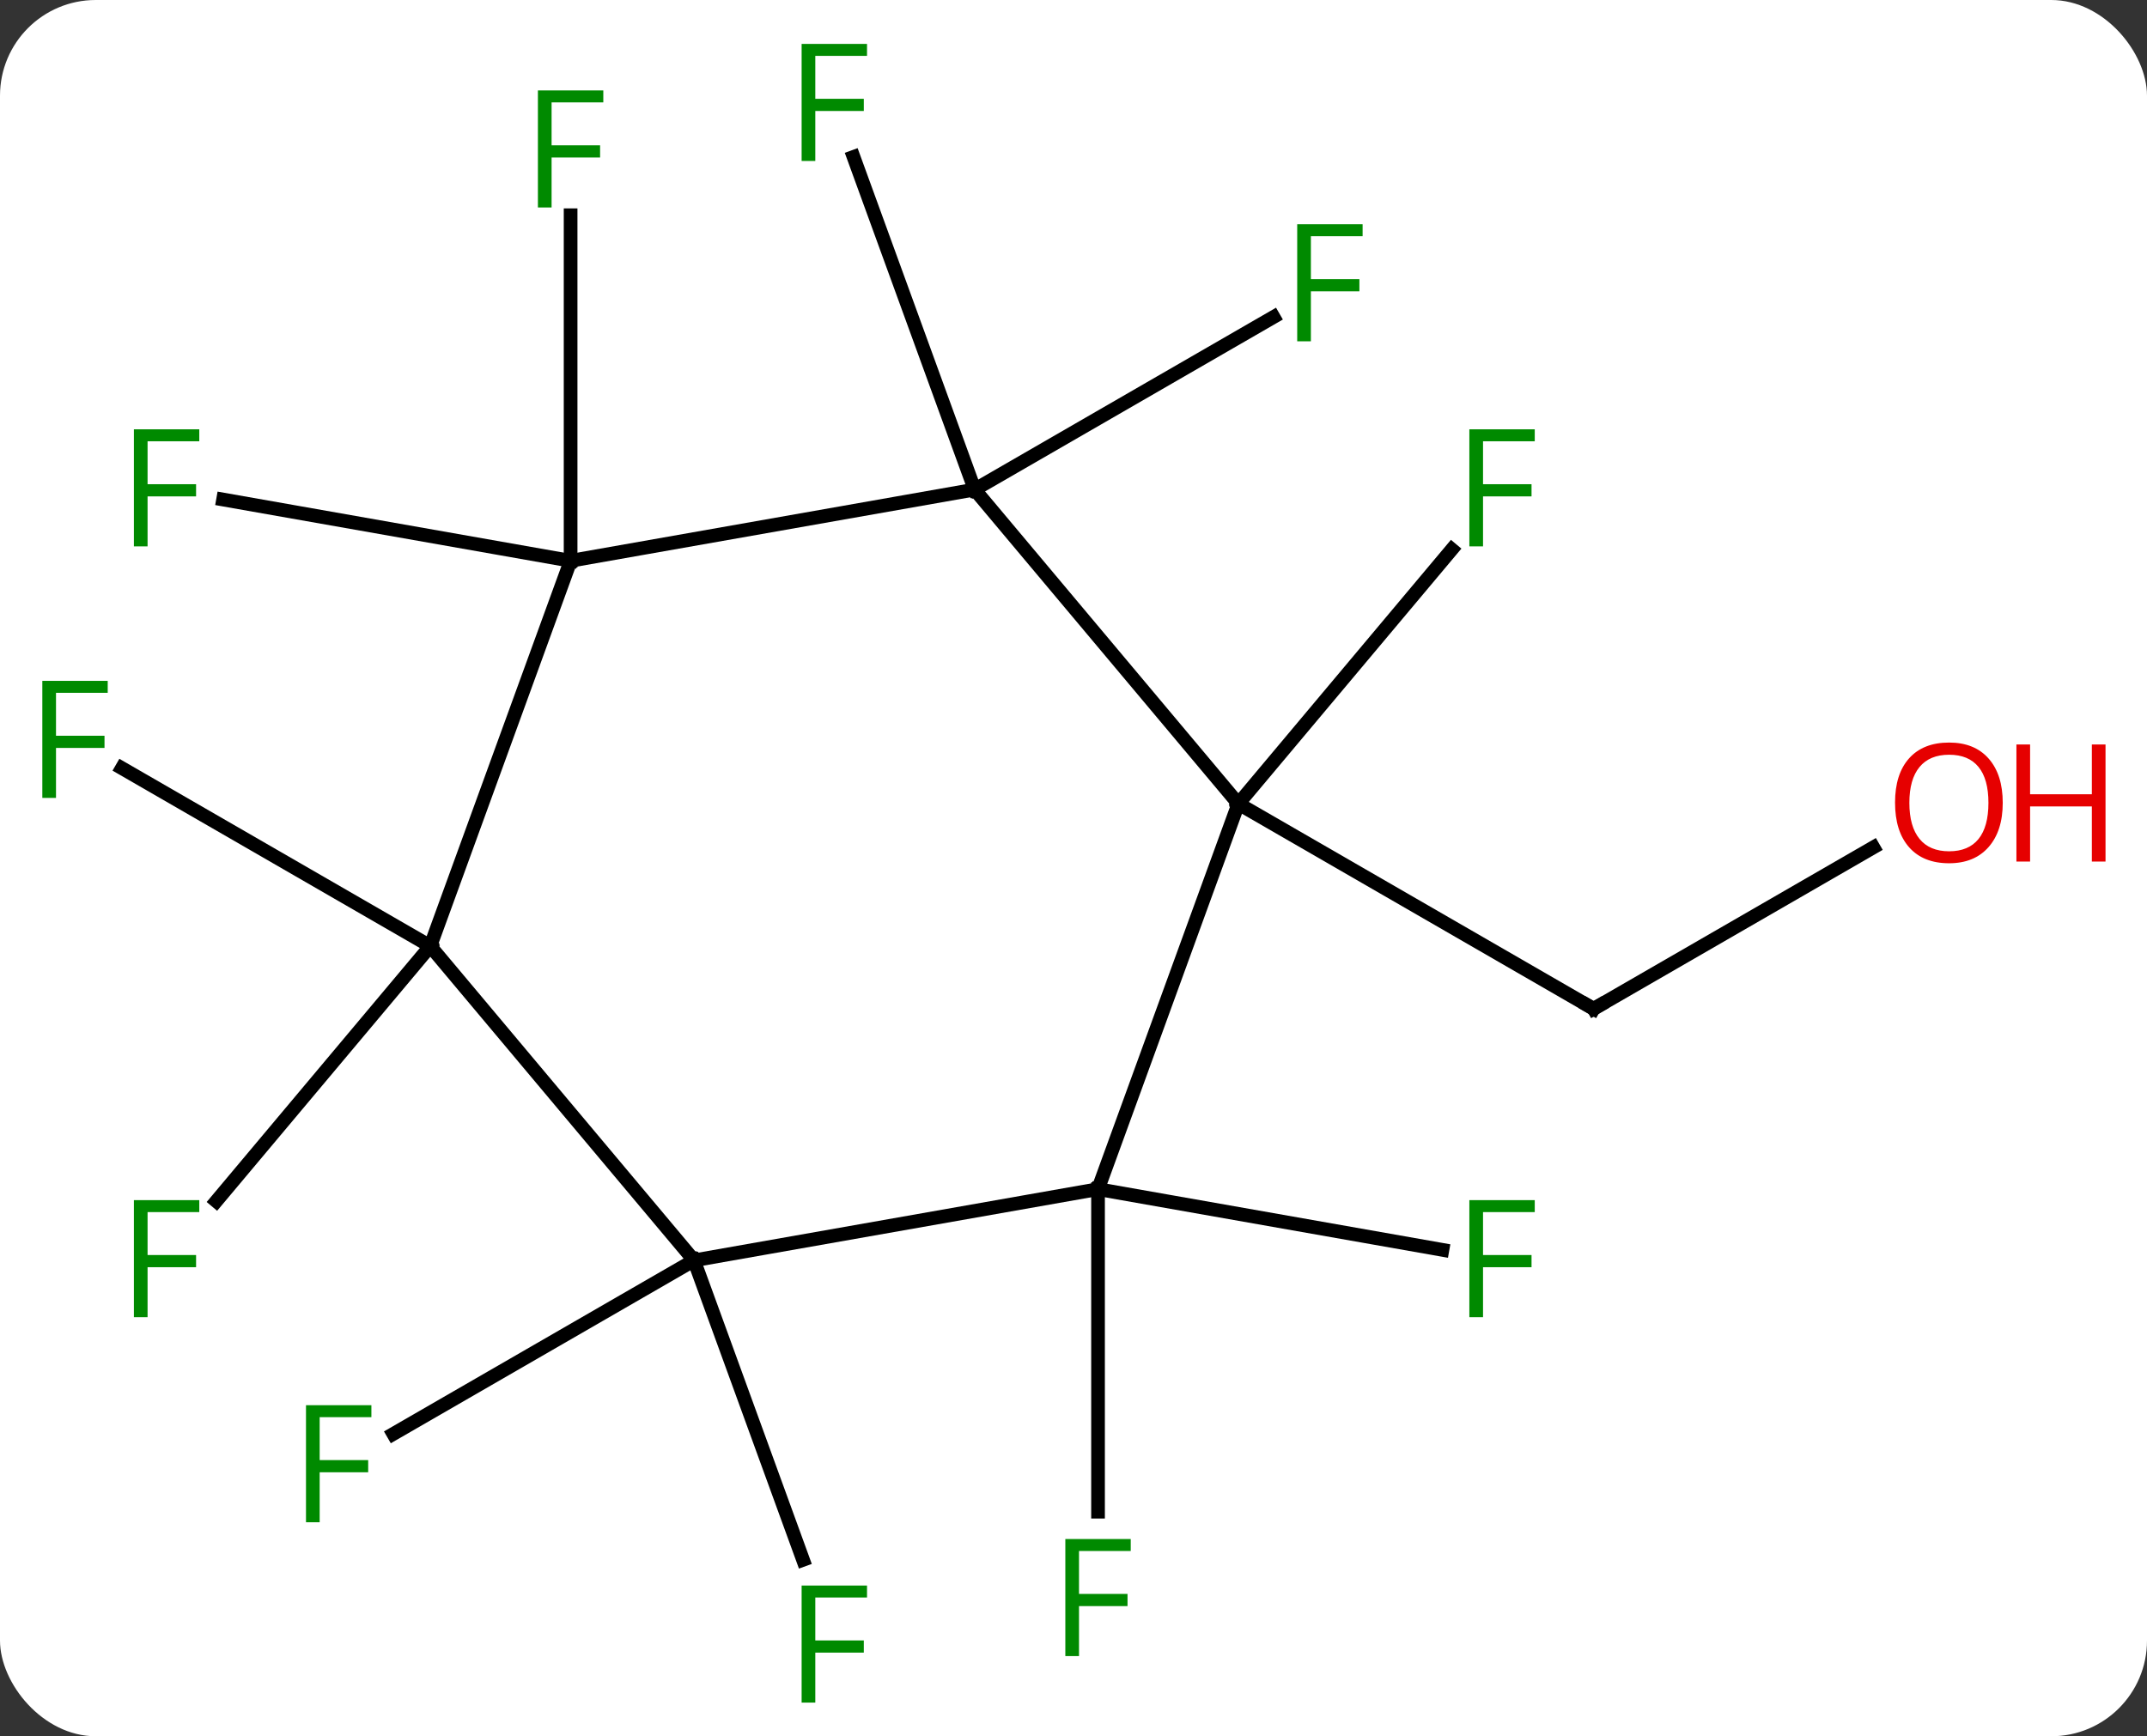 <svg width="157" viewBox="0 0 157 127" style="fill-opacity:1; color-rendering:auto; color-interpolation:auto; text-rendering:auto; stroke:black; stroke-linecap:square; stroke-miterlimit:10; shape-rendering:auto; stroke-opacity:1; fill:black; stroke-dasharray:none; font-weight:normal; stroke-width:1; font-family:'Open Sans'; font-style:normal; stroke-linejoin:miter; font-size:12; stroke-dashoffset:0; image-rendering:auto;" height="127" class="cas-substance-image" xmlns:xlink="http://www.w3.org/1999/xlink" xmlns="http://www.w3.org/2000/svg"><rect x="0" y="0" width="157" height="127" fill="#333333" stroke="none"/><svg class="cas-substance-single-component"><rect y="0" x="0" width="157" stroke="none" ry="7" rx="7" height="127" fill="white" class="cas-substance-group"/><svg y="0" x="0" width="157" viewBox="0 0 157 127" style="fill:black;" height="127" class="cas-substance-single-component-image"><svg><g><g transform="translate(74,64)" style="text-rendering:geometricPrecision; color-rendering:optimizeQuality; color-interpolation:linearRGB; stroke-linecap:butt; image-rendering:optimizeQuality;"><line y2="-2.019" y1="9.792" x2="62.991" x1="42.534" style="fill:none;"/><line y2="-5.208" y1="9.792" x2="16.554" x1="42.534" style="fill:none;"/><line y2="-5.208" y1="-23.81" x2="16.554" x1="32.162" style="fill:none;"/><line y2="22.98" y1="46.574" x2="6.294" x1="6.294" style="fill:none;"/><line y2="22.98" y1="27.422" x2="6.294" x1="31.478" style="fill:none;"/><line y2="-28.191" y1="-40.811" x2="-2.73" x1="19.127" style="fill:none;"/><line y2="-28.191" y1="-52.523" x2="-2.73" x1="-11.585" style="fill:none;"/><line y2="28.191" y1="40.886" x2="-23.25" x1="-45.24" style="fill:none;"/><line y2="28.191" y1="50.096" x2="-23.25" x1="-15.278" style="fill:none;"/><line y2="-22.98" y1="-48.257" x2="-32.274" x1="-32.274" style="fill:none;"/><line y2="-22.98" y1="-27.462" x2="-32.274" x1="-57.685" style="fill:none;"/><line y2="5.208" y1="-7.814" x2="-42.534" x1="-65.089" style="fill:none;"/><line y2="5.208" y1="23.86" x2="-42.534" x1="-58.184" style="fill:none;"/><line y2="22.98" y1="-5.208" x2="6.294" x1="16.554" style="fill:none;"/><line y2="-28.191" y1="-5.208" x2="-2.73" x1="16.554" style="fill:none;"/><line y2="28.191" y1="22.98" x2="-23.25" x1="6.294" style="fill:none;"/><line y2="-22.98" y1="-28.191" x2="-32.274" x1="-2.73" style="fill:none;"/><line y2="5.208" y1="28.191" x2="-42.534" x1="-23.25" style="fill:none;"/><line y2="5.208" y1="-22.98" x2="-42.534" x1="-32.274" style="fill:none;"/><path style="fill:none; stroke-miterlimit:5;" d="M42.967 9.542 L42.534 9.792 L42.101 9.542"/></g><g transform="translate(74,64)" style="stroke-linecap:butt; fill:rgb(230,0,0); text-rendering:geometricPrecision; color-rendering:optimizeQuality; image-rendering:optimizeQuality; font-family:'Open Sans'; stroke:rgb(230,0,0); color-interpolation:linearRGB; stroke-miterlimit:5;"><path style="stroke:none;" d="M72.451 -5.278 Q72.451 -3.216 71.412 -2.036 Q70.373 -0.856 68.53 -0.856 Q66.639 -0.856 65.608 -2.021 Q64.576 -3.185 64.576 -5.294 Q64.576 -7.388 65.608 -8.536 Q66.639 -9.685 68.53 -9.685 Q70.389 -9.685 71.42 -8.513 Q72.451 -7.341 72.451 -5.278 ZM65.623 -5.278 Q65.623 -3.544 66.366 -2.638 Q67.108 -1.731 68.53 -1.731 Q69.951 -1.731 70.678 -2.63 Q71.405 -3.528 71.405 -5.278 Q71.405 -7.013 70.678 -7.903 Q69.951 -8.794 68.53 -8.794 Q67.108 -8.794 66.366 -7.896 Q65.623 -6.997 65.623 -5.278 Z"/><path style="stroke:none;" d="M79.967 -0.981 L78.967 -0.981 L78.967 -5.013 L74.451 -5.013 L74.451 -0.981 L73.451 -0.981 L73.451 -9.544 L74.451 -9.544 L74.451 -5.903 L78.967 -5.903 L78.967 -9.544 L79.967 -9.544 L79.967 -0.981 Z"/><path style="fill:rgb(0,138,0); stroke:none;" d="M34.447 -24.035 L33.447 -24.035 L33.447 -32.597 L38.229 -32.597 L38.229 -31.722 L34.447 -31.722 L34.447 -28.582 L37.994 -28.582 L37.994 -27.691 L34.447 -27.691 L34.447 -24.035 Z"/><path style="fill:rgb(0,138,0); stroke:none;" d="M4.903 57.136 L3.903 57.136 L3.903 48.574 L8.685 48.574 L8.685 49.449 L4.903 49.449 L4.903 52.589 L8.45 52.589 L8.45 53.48 L4.903 53.48 L4.903 57.136 Z"/><path style="fill:rgb(0,138,0); stroke:none;" d="M34.447 32.347 L33.447 32.347 L33.447 23.785 L38.229 23.785 L38.229 24.66 L34.447 24.66 L34.447 27.8 L37.994 27.8 L37.994 28.691 L34.447 28.691 L34.447 32.347 Z"/><path style="fill:rgb(0,138,0); stroke:none;" d="M21.859 -39.035 L20.859 -39.035 L20.859 -47.597 L25.641 -47.597 L25.641 -46.722 L21.859 -46.722 L21.859 -43.582 L25.406 -43.582 L25.406 -42.691 L21.859 -42.691 L21.859 -39.035 Z"/><path style="fill:rgb(0,138,0); stroke:none;" d="M-14.381 -52.226 L-15.381 -52.226 L-15.381 -60.788 L-10.599 -60.788 L-10.599 -59.913 L-14.381 -59.913 L-14.381 -56.773 L-10.834 -56.773 L-10.834 -55.882 L-14.381 -55.882 L-14.381 -52.226 Z"/><path style="fill:rgb(0,138,0); stroke:none;" d="M-50.624 47.347 L-51.624 47.347 L-51.624 38.785 L-46.842 38.785 L-46.842 39.66 L-50.624 39.66 L-50.624 42.8 L-47.077 42.8 L-47.077 43.691 L-50.624 43.691 L-50.624 47.347 Z"/><path style="fill:rgb(0,138,0); stroke:none;" d="M-14.381 60.538 L-15.381 60.538 L-15.381 51.976 L-10.599 51.976 L-10.599 52.851 L-14.381 52.851 L-14.381 55.991 L-10.834 55.991 L-10.834 56.882 L-14.381 56.882 L-14.381 60.538 Z"/><path style="fill:rgb(0,138,0); stroke:none;" d="M-33.665 -48.824 L-34.665 -48.824 L-34.665 -57.386 L-29.883 -57.386 L-29.883 -56.511 L-33.665 -56.511 L-33.665 -53.371 L-30.118 -53.371 L-30.118 -52.48 L-33.665 -52.48 L-33.665 -48.824 Z"/><path style="fill:rgb(0,138,0); stroke:none;" d="M-63.209 -24.035 L-64.209 -24.035 L-64.209 -32.597 L-59.427 -32.597 L-59.427 -31.722 L-63.209 -31.722 L-63.209 -28.582 L-59.662 -28.582 L-59.662 -27.691 L-63.209 -27.691 L-63.209 -24.035 Z"/><path style="fill:rgb(0,138,0); stroke:none;" d="M-69.905 -5.636 L-70.905 -5.636 L-70.905 -14.198 L-66.123 -14.198 L-66.123 -13.323 L-69.905 -13.323 L-69.905 -10.183 L-66.358 -10.183 L-66.358 -9.292 L-69.905 -9.292 L-69.905 -5.636 Z"/><path style="fill:rgb(0,138,0); stroke:none;" d="M-63.209 32.347 L-64.209 32.347 L-64.209 23.785 L-59.427 23.785 L-59.427 24.66 L-63.209 24.66 L-63.209 27.8 L-59.662 27.8 L-59.662 28.691 L-63.209 28.691 L-63.209 32.347 Z"/></g></g></svg></svg></svg></svg>
